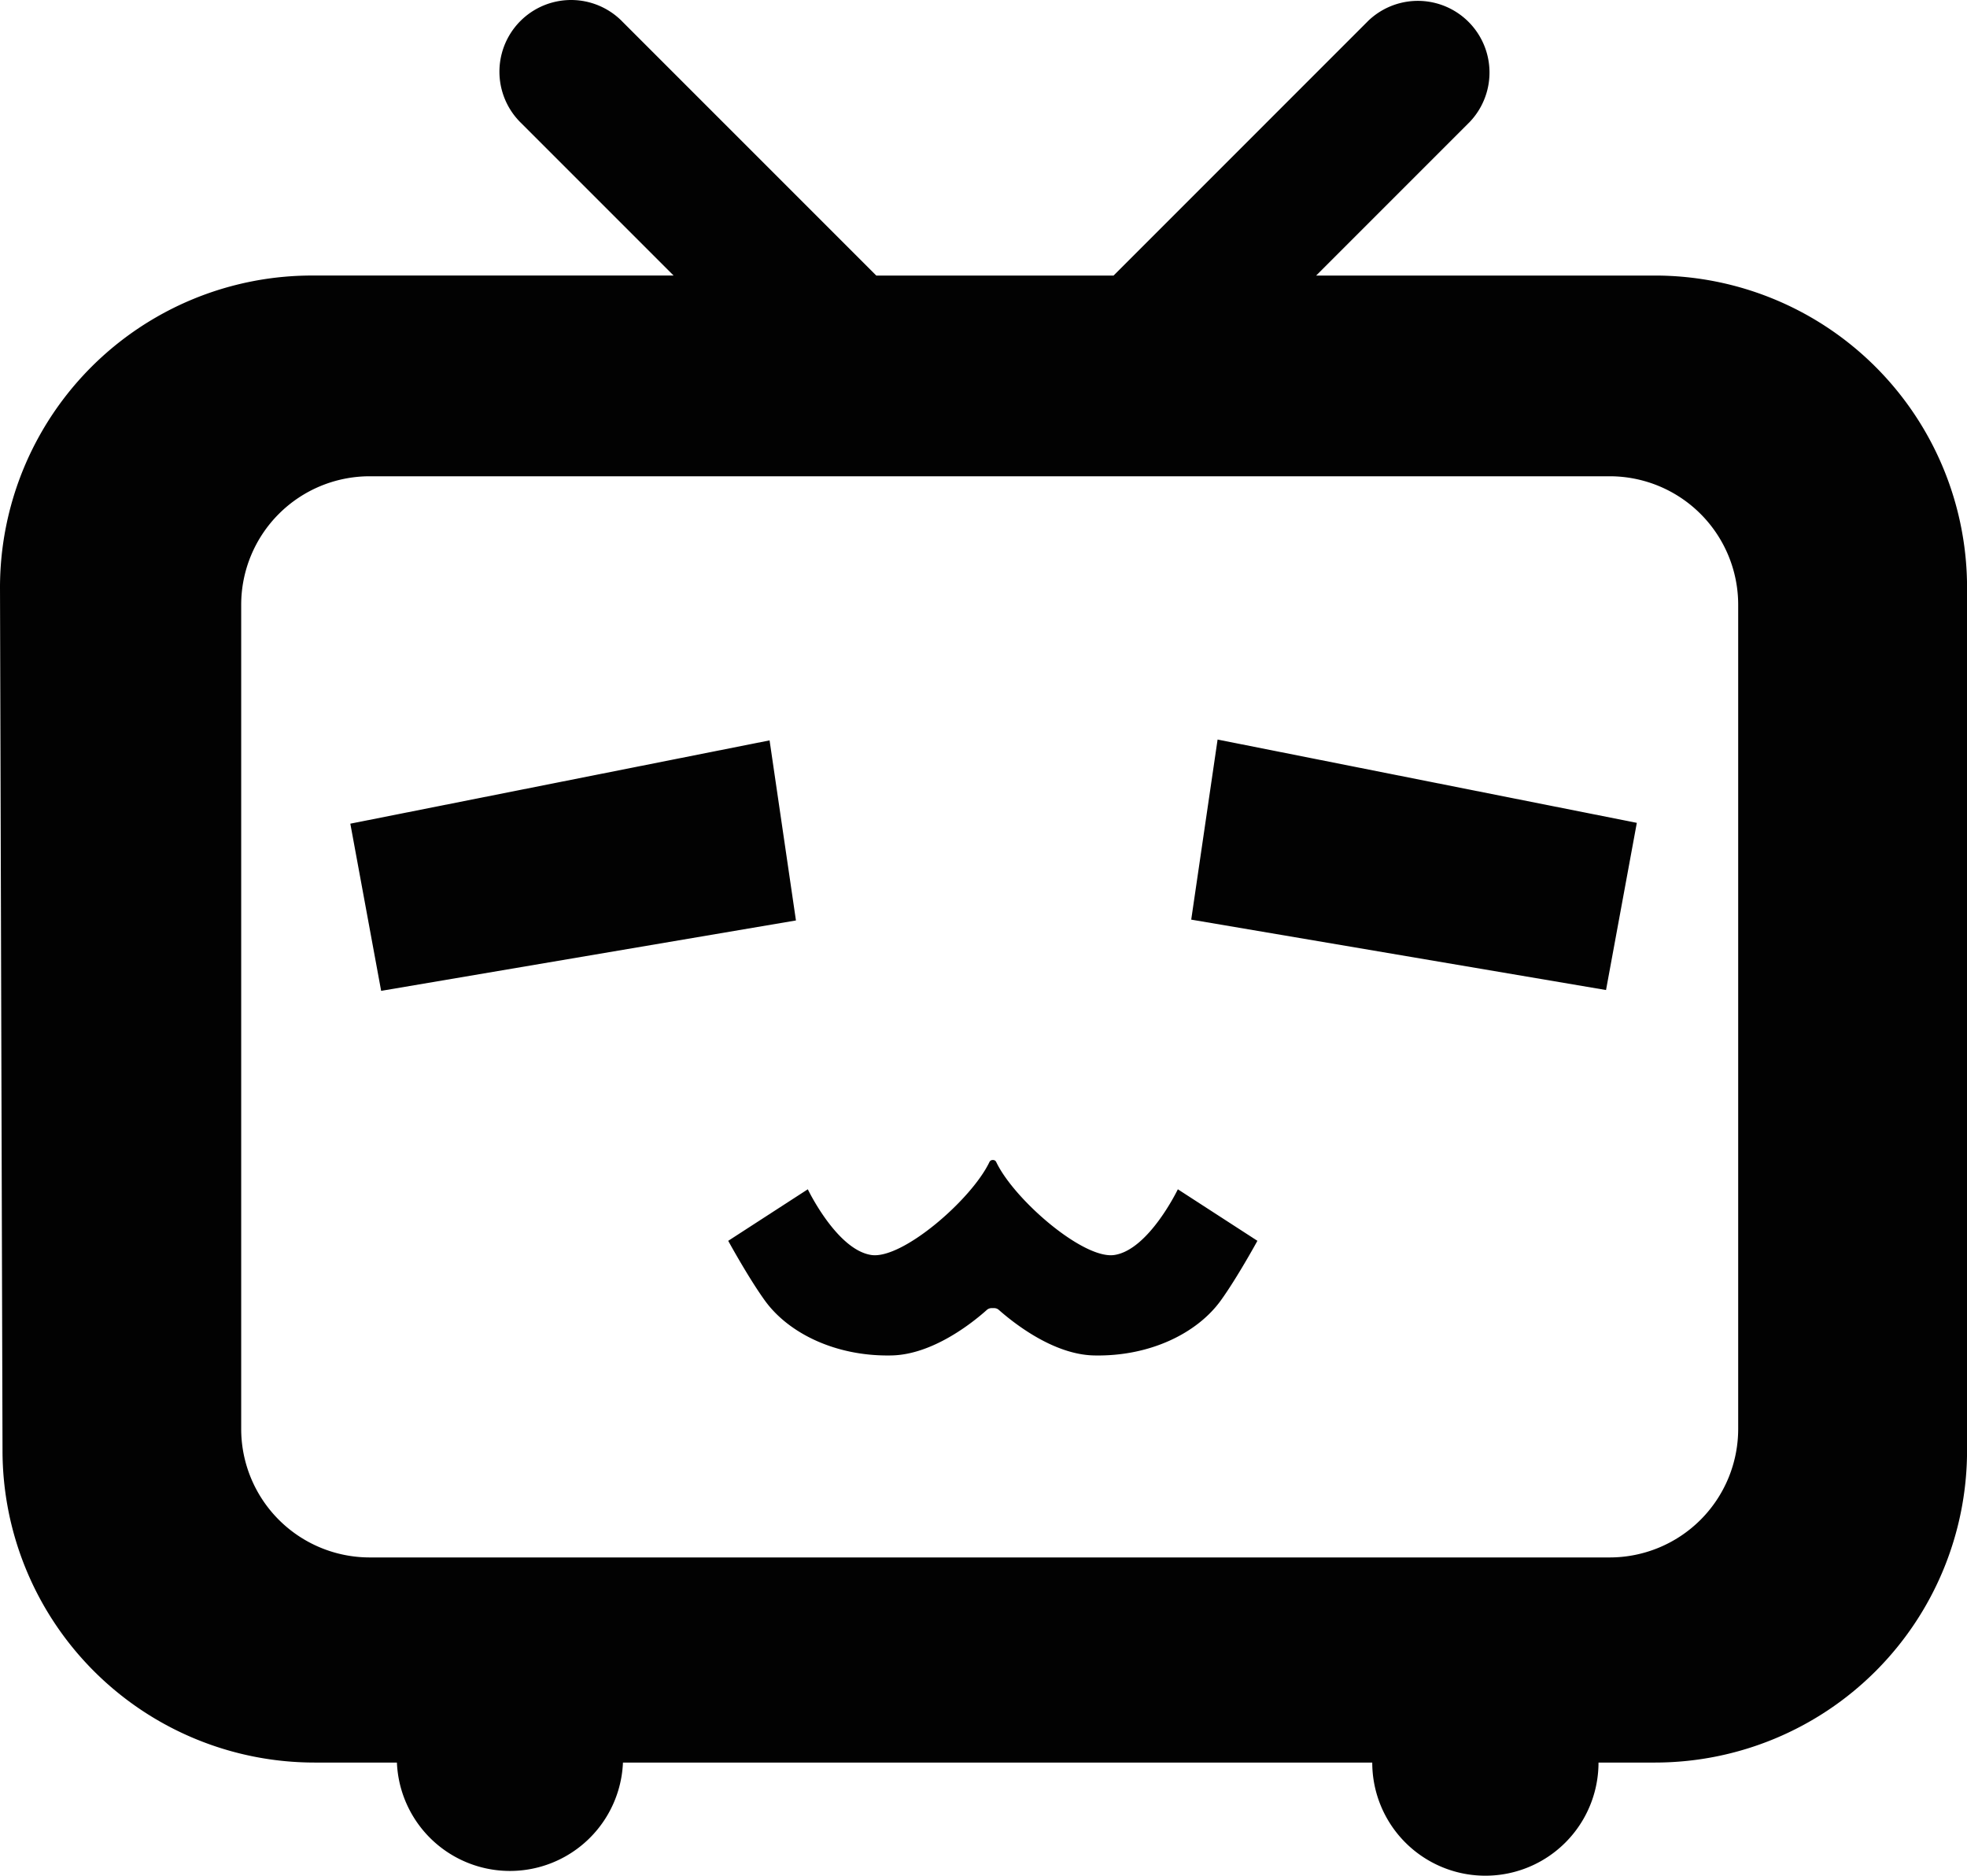 <?xml version="1.0" standalone="no"?><!DOCTYPE svg PUBLIC "-//W3C//DTD SVG 1.1//EN" "http://www.w3.org/Graphics/SVG/1.1/DTD/svg11.dtd"><svg class="icon" width="200px" height="190.69px" viewBox="0 0 1074 1024" version="1.1" xmlns="http://www.w3.org/2000/svg"><path d="M903.643 150.432H718.624l83.32-83.32c0.11-0.11 0.233-0.206 0.329-0.316a39.121 39.121 0 0 0-55.318-55.318l-0.316 0.329-138.638 138.638h-129.537l-138.638-138.638-0.316-0.329A39.121 39.121 0 0 0 284.139 66.782l0.329 0.316 83.32 83.32H170.387A170.373 170.373 0 0 0 0 320.819l1.373 471.052A170.401 170.401 0 0 0 171.76 962.231h44.954a61.769 61.769 0 0 0 123.429 0h409.118a61.769 61.769 0 0 0 123.539 0h30.885a170.401 170.401 0 0 0 170.346-170.36V320.819a170.387 170.387 0 0 0-170.387-170.387z m45.421 629.635a70.17 70.17 0 0 1-70.17 70.184H201.876a70.184 70.184 0 0 1-70.184-70.184V330.18a70.17 70.17 0 0 1 70.184-70.17h677.019a70.156 70.156 0 0 1 70.17 70.17z" fill="#020202" /><path d="M650.417 502.05l226.487 38.434 16.815-91.268-228.903-45.476-14.399 98.309zM420.196 404.193l-228.917 45.476 16.829 91.268 226.487-38.434-14.399-98.309zM608.537 685.12c-16.788 2.663-54.755-30.102-64.583-50.719a1.908 1.908 0 0 0-1.743-1.126h-0.22a1.949 1.949 0 0 0-1.757 1.126c-9.828 20.59-47.782 53.369-64.583 50.719C456.859 682.21 441.074 649.266 441.074 649.266l-43.458 28.139s10.981 20.082 19.931 32.491c12.889 17.954 38.832 30.761 69.374 30.075 22.264-0.494 43.925-17.693 51.9-24.845a3.912 3.912 0 0 1 2.622-0.988h1.373a3.871 3.871 0 0 1 2.553 0.975c8.236 7.261 29.8 24.365 51.886 24.859 30.541 0.686 56.471-12.134 69.374-30.088 8.909-12.354 19.931-32.491 19.931-32.491L643.114 649.266s-15.813 32.944-34.577 35.854z" fill="#020202" /></svg>